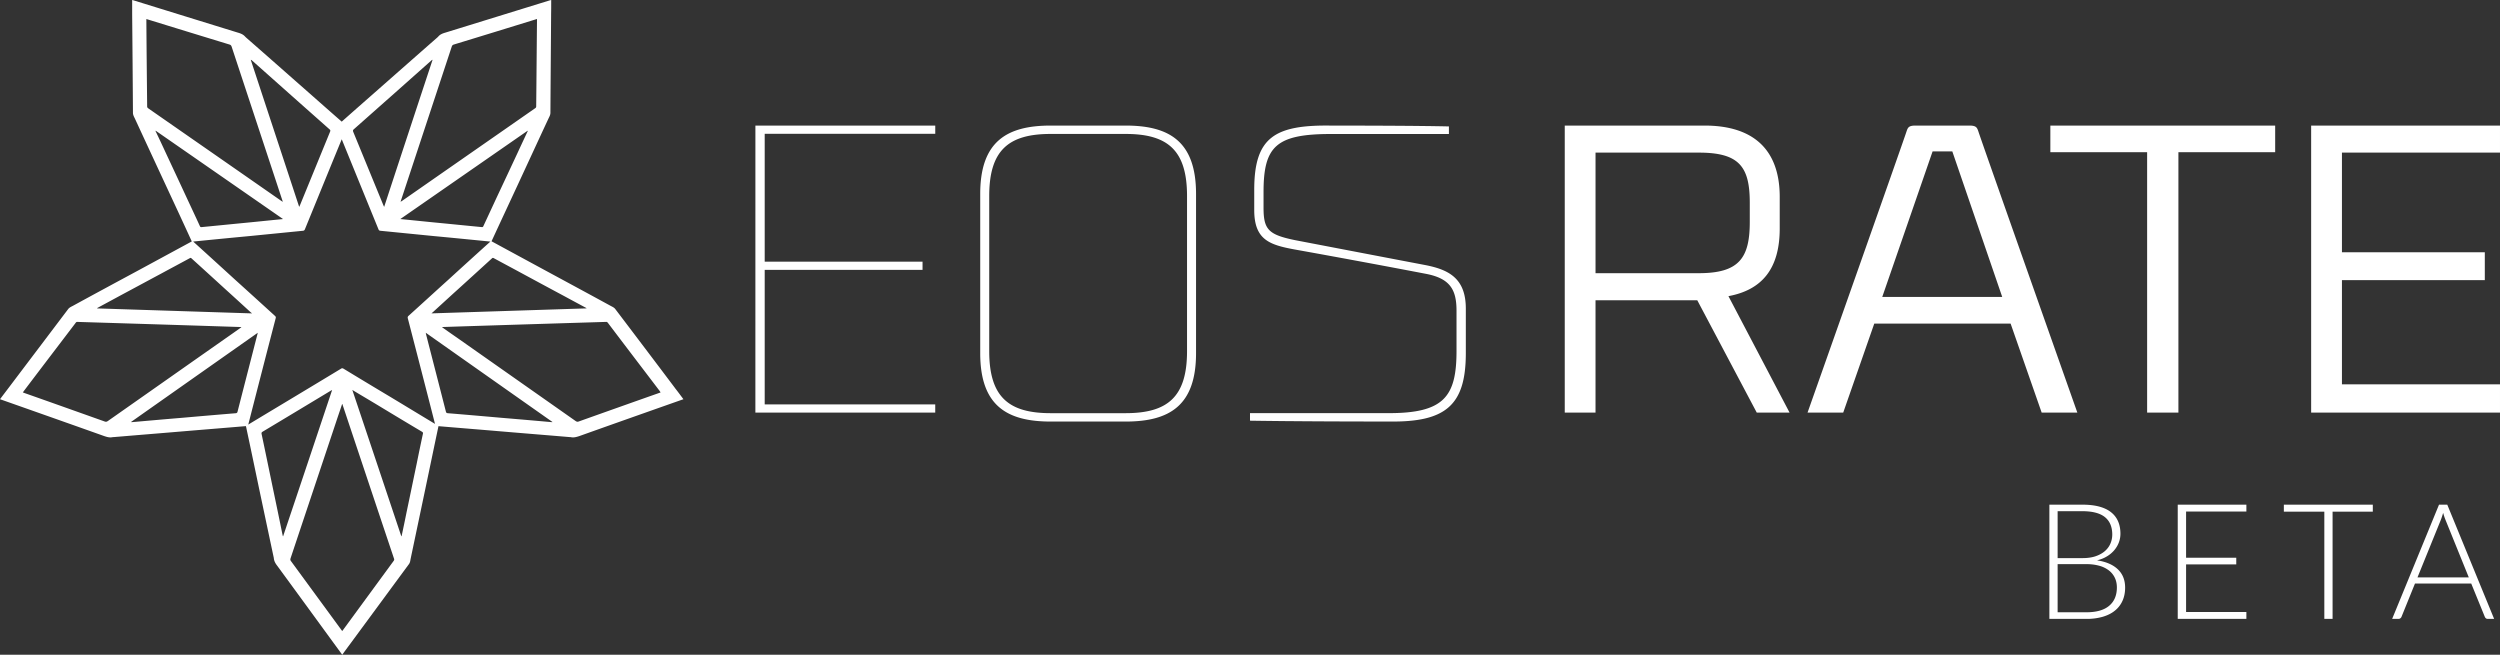 <svg height="66" viewBox="0 0 252 66" width="252" xmlns="http://www.w3.org/2000/svg"><rect x="0" y="0" width="252" height="66" fill="#333333" stroke="none"/><g fill="#fff" fill-rule="evenodd"><path d="m76.144 12.658h18.13v.826h-17.192v12.895h15.91v.827h-15.91v13.557h17.19v.826h-18.13zm23.57 7.099v15.637c0 4.607 1.94 6.254 6.192 6.254h7.555c4.252 0 6.192-1.647 6.192-6.254v-15.637c0-4.606-1.94-6.255-6.192-6.255h-7.555c-4.252 0-6.192 1.649-6.192 6.255m-.908 15.848v-16.06c0-5.282 2.683-6.887 7.1-6.887h7.555c4.417 0 7.1 1.605 7.1 6.888v16.059c0 5.282-2.683 6.888-7.1 6.888h-7.555c-4.417 0-7.1-1.606-7.1-6.888m47.244-22.098h-11.86c-5.545 0-6.825 1.227-6.825 5.84v1.607c0 2.2.512 2.708 3.2 3.258 0 0 9.043 1.735 13.053 2.497 2.431.464 4.137 1.353 4.137 4.4v4.485c0 5.288-2.047 6.98-7.763 6.896-9.044 0-13.992-.085-13.992-.085v-.76h13.992c5.546 0 6.825-1.652 6.825-6.262v-4.063c0-2.116-.64-3.259-3.114-3.724a1186.17 1186.17 0 0 0 -13.224-2.453c-2.517-.466-4.052-.974-4.052-3.978v-2.03c0-5.29 2.047-6.56 7.763-6.475 9.044 0 11.86.085 11.86.085v.761zm30.327 8.863v-1.942c0-3.637-1.075-5.043-5.128-5.043h-10.42v12.152h10.42c4.053 0 5.128-1.53 5.128-5.167zm-15.549 19.22h-3.101v-28.932h14.102c4.796 0 7.567 2.314 7.567 7.191v3.183c0 4.09-1.82 6.2-5.17 6.82l6.162 11.737h-3.308l-5.996-11.324h-10.256v11.324zm28.902-11.656h12.095l-5.032-14.673h-1.987zm12.94 2.686h-13.744l-3.129 8.969h-3.596s9.813-27.774 9.982-28.353c.127-.371.211-.578.888-.578h5.456c.676 0 .76.207.889.578.168.58 9.98 28.353 9.98 28.353h-3.596zm26.668-17.276h-9.754v26.246h-3.153v-26.246h-9.755v-2.686h22.662zm3.626-2.686h19.036v2.727h-15.932v10.045h14.401v2.81h-14.401v10.499h15.932v2.851h-19.036zm-166.492 26.942c-2.715.957-5.431 1.924-8.147 2.89-.109.04-.188.02-.286-.039-3.97-2.792-7.95-5.584-11.92-8.376-.513-.355-1.037-.72-1.55-1.085 0-.01.01-.01.01-.02.048-.01.098-.01.147-.01 5.442-.177 10.893-.345 16.344-.512.09-.01.148.02.208.098 1.738 2.299 3.486 4.588 5.234 6.886.02.04.05.079.079.119-.05.02-.08.039-.119.049m-10.802 2.95h-.09a900.727 900.727 0 0 0 -5.016-.434c-1.808-.158-3.614-.316-5.421-.464-.12-.01-.169-.05-.198-.168-.662-2.595-1.334-5.19-1.995-7.774-.01-.049-.02-.089-.03-.167 4.267 3.009 8.513 5.998 12.76 8.987 0 0 0 .01-.01.02m-11.624.394c.03 0 .059.006.089.01-.03-.004-.059-.01-.089-.01m-4.82-3.009a743.94 743.94 0 0 1 -4.6-2.772c-.09-.049-.159-.06-.248 0-3.11 1.884-6.242 3.759-9.352 5.634.918-3.582 1.836-7.153 2.765-10.725.03-.108 0-.167-.079-.236-1.323-1.204-2.657-2.418-3.99-3.62a1444.76 1444.76 0 0 0 -4.217-3.838l-.03-.03h.01c1.887-.188 3.783-.375 5.679-.553l5.362-.532c.109-.01.158-.04.207-.148 1.235-3.02 2.47-6.048 3.714-9.077 1.235 3.03 2.469 6.058 3.703 9.077.04.108.1.138.208.148l5.362.532c1.896.178 3.783.365 5.679.553l.035.003-.035.027a758.17 758.17 0 0 0 -4.227 3.837c-1.333 1.203-2.656 2.417-3.99 3.62-.079.07-.099.129-.079.237.919 3.552 1.837 7.094 2.745 10.655-1.54-.927-3.08-1.864-4.621-2.792m3.407 3.77a276.26 276.26 0 0 0 -.642 3.087c-.336 1.598-.662 3.196-.998 4.785-.167.828-.335 1.647-.513 2.466-.01 0-.02.01-.03.01-1.64-4.903-3.279-9.806-4.938-14.75.08.05.12.07.158.1.958.572 1.926 1.144 2.884 1.726 1.323.8 2.647 1.598 3.98 2.388.069.049.118.079.099.187m-2.954 12.836-5.096 6.955c-.03.04-.06.07-.089.119-.029-.05-.059-.08-.078-.11l-5.087-6.944c-.069-.089-.079-.168-.039-.286 1.53-4.588 3.061-9.165 4.592-13.753.197-.601.405-1.194.603-1.795.009.01.02.01.03.01.009.04.029.088.038.128 1.719 5.15 3.437 10.3 5.165 15.45.03.088.02.147-.039.226m-11.16-2.496c-.01-.03-.02-.05-.029-.079a831.697 831.697 0 0 0 -1.017-4.913c-.366-1.766-.731-3.542-1.106-5.308-.02-.108 0-.167.099-.226 2.29-1.372 4.582-2.753 6.873-4.134.04-.02.069-.04.138-.07-1.65 4.934-3.289 9.837-4.938 14.74-.01 0-.02 0-.02-.01m-4.572-12.559c-.03.119-.079.158-.187.168-1.817.148-3.624.306-5.432.464-1.67.138-3.338.286-5.017.434h-.088c0-.01-.01-.02-.01-.02 4.246-2.99 8.492-5.978 12.768-8.987-.02.078-.02.118-.039.167-.662 2.585-1.333 5.18-1.995 7.774m-13.095.967c-.098.06-.168.079-.286.04-2.716-.967-5.432-1.934-8.147-2.891-.03-.01-.06-.03-.12-.05.04-.04.06-.078.09-.118 1.738-2.298 3.486-4.587 5.234-6.886.049-.079.108-.108.207-.098 5.442.167 10.893.335 16.344.513.05 0 .09 0 .139.01.01.01.01.01.01.02-.514.364-1.027.73-1.54 1.084-3.98 2.792-7.95 5.584-11.93 8.376m1.155-12.598c1.442-.77 2.883-1.55 4.335-2.328.929-.503 1.857-.997 2.785-1.5.089-.059.138-.02.198.04 1.155 1.045 2.3 2.09 3.446 3.137.83.75 1.66 1.51 2.489 2.269.04.03.079.059.138.118l-15.603-.503c-.01-.01-.01-.02-.01-.03.74-.404 1.481-.799 2.222-1.203m6.814-9.915c-.691-1.49-1.383-2.97-2.074-4.449-.355-.77-.711-1.53-1.077-2.289.01-.01.02-.02.03-.02l12.828 8.898c-.088.01-.137.02-.187.02-1.116.109-2.232.227-3.358.336-1.54.148-3.09.306-4.632.454-.088.01-.147.01-.197-.08-.435-.956-.889-1.913-1.333-2.87m-3.99-9.224c-.03-2.88-.06-5.772-.079-8.652v-.148c.05.02.089.03.118.039 2.756.849 5.511 1.697 8.267 2.536.118.039.167.098.207.207l4.562 13.822c.198.601.395 1.203.593 1.795-.01.01-.02.01-.02.02-.04-.03-.088-.06-.118-.08-4.474-3.117-8.948-6.224-13.431-9.342a.22.22 0 0 1 -.099-.197m10.468-4.687c.03.02.06.03.08.05l3.762 3.344c1.353 1.204 2.716 2.408 4.069 3.61.089.07.108.13.059.248-1.017 2.476-2.024 4.952-3.042 7.428-.02.04-.04.08-.07.149-1.629-4.963-3.258-9.886-4.878-14.818.01 0 .02-.01.02-.01m10.36 7.004c1.362-1.203 2.715-2.407 4.079-3.611l3.762-3.344c.02-.02.05-.03.069-.05.01 0 .02.01.03.01-1.63 4.933-3.25 9.856-4.879 14.819a2.16 2.16 0 0 0 -.07-.149l-3.05-7.428c-.04-.119-.02-.178.059-.247m9.875-8.336c.04-.109.09-.168.207-.207 2.757-.84 5.511-1.688 8.257-2.537.04-.01.07-.02.129-.04v.149c-.03 2.88-.05 5.771-.08 8.652a.208.208 0 0 1 -.107.197c-4.474 3.118-8.948 6.225-13.421 9.343-.04.02-.08.05-.12.079l-.019-.02c.198-.592.395-1.194.593-1.795l4.562-13.822m6.597 10.793c-.691 1.48-1.383 2.959-2.084 4.449l-1.333 2.87c-.04.09-.108.09-.188.08-1.55-.148-3.09-.306-4.64-.454-1.117-.109-2.233-.227-3.349-.335-.049 0-.098-.01-.187-.02l12.828-8.9c.01 0 .01.01.02.021-.356.76-.711 1.519-1.067 2.289m-2.568 10.576c.06-.06.11-.099.208-.04.928.503 1.857.997 2.785 1.5 1.441.779 2.884 1.558 4.325 2.328.741.404 1.481.799 2.232 1.203-.01.01-.01.02-.01.03l-15.613.503c.069-.06.099-.089.138-.118.83-.76 1.66-1.52 2.489-2.27 1.155-1.045 2.3-2.091 3.446-3.136m18.468 13.042c-1.995-2.654-4-5.298-6.005-7.942-.138-.188-.346-.257-.533-.365-2.113-1.154-4.236-2.299-6.35-3.443-1.856-1.006-3.713-2.012-5.57-3.02l-.03-.014.02-.044c.89-1.924 1.778-3.828 2.667-5.742 1.017-2.19 2.024-4.38 3.041-6.56.09-.197.208-.376.208-.613.02-3.314.049-6.629.07-9.944.009-.473.009-.937.009-1.42-.05.01-.089.02-.118.029l-10.539 3.256c-.277.079-.533.177-.721.395l-.088.088c-1.758 1.54-3.516 3.088-5.274 4.637-1.452 1.283-2.924 2.565-4.375 3.858-1.472-1.283-2.923-2.575-4.385-3.858a2030.9 2030.9 0 0 0 -5.274-4.637l-.087-.088c-.198-.218-.455-.316-.731-.395-3.507-1.085-7.023-2.17-10.529-3.256-.039-.01-.069-.02-.118-.029v1.42c.03 3.315.06 6.63.08 9.944 0 .237.117.416.207.613 1.007 2.18 2.024 4.37 3.041 6.56.89 1.914 1.778 3.818 2.656 5.742l.027.056-5.576 3.022c-2.124 1.143-4.247 2.289-6.36 3.443-.188.108-.395.177-.533.365-1.996 2.644-4 5.288-6.005 7.942-.276.365-.562.74-.859 1.134l.118.04c3.467 1.223 6.933 2.446 10.4 3.68.266.088.532.167.819.108.04-.01.079-.01.119-.01 2.34-.197 4.67-.384 7.001-.582 2.123-.178 4.219-.347 6.333-.525l.027.12c.445 2.082.879 4.164 1.314 6.245.484 2.28.967 4.568 1.452 6.847.01.04.02.079.02.119.029.286.167.523.345.75 2.162 2.949 4.315 5.909 6.478 8.868.02.02.04.05.069.099.286-.395.563-.77.84-1.144 1.965-2.664 3.92-5.327 5.885-7.992.139-.187.139-.404.188-.611l1.481-7.044c.435-2.062.86-4.123 1.294-6.176l.014-.075h.008c2.093.178 4.146.341 6.23.519 2.34.198 4.67.385 7.001.582.04 0 .08 0 .118.01.287.059.554-.02.83-.108 3.457-1.234 6.923-2.457 10.39-3.68.029-.01.069-.02.118-.04-.296-.395-.573-.77-.86-1.134"/><path d="m206.577 62.384v-11.514h3.32c.658 0 1.228.065 1.71.195.48.13.879.321 1.194.574.316.252.551.56.706.923.155.364.233.776.233 1.237 0 .304-.054.597-.16.879s-.26.542-.46.781a2.964 2.964 0 0 1 -.739.622c-.29.177-.624.311-1 .403.91.136 1.608.437 2.097.903.49.467.735 1.083.735 1.848 0 .488-.087.927-.261 1.318-.174.39-.427.721-.76.992-.33.272-.739.48-1.223.623a5.79 5.79 0 0 1 -1.648.216zm.832-5.517v4.85h2.896c1.017 0 1.784-.219 2.3-.656.517-.436.776-1.05.776-1.843 0-.363-.07-.69-.208-.98a2.05 2.05 0 0 0 -.6-.74 2.794 2.794 0 0 0 -.963-.469 4.738 4.738 0 0 0 -1.297-.162zm0-.61h2.504c.533 0 .989-.068 1.367-.204s.688-.315.93-.537.42-.475.534-.757a2.3 2.3 0 0 0 .172-.87c0-.776-.247-1.363-.739-1.762s-1.252-.598-2.28-.598h-2.488v4.727zm19.026-5.387v.691h-6.078v4.655h5.058v.675h-5.058v4.8h6.078v.693h-6.919v-11.514zm12.744 0v.708h-4.055v10.806h-.832v-10.806h-4.08v-.708zm12.23 11.514h-.645a.284.284 0 0 1 -.187-.061.405.405 0 0 1 -.114-.16l-1.363-3.343h-5.67l-1.354 3.344a.35.35 0 0 1 -.114.154.304.304 0 0 1 -.196.066h-.637l4.724-11.514h.832zm-7.726-4.183h5.172l-2.357-5.818a4.422 4.422 0 0 1 -.115-.313 12.51 12.51 0 0 1 -.114-.37c-.038.13-.076.253-.114.37a6.092 6.092 0 0 1 -.114.321z" fill-rule="nonzero"/></g></svg>